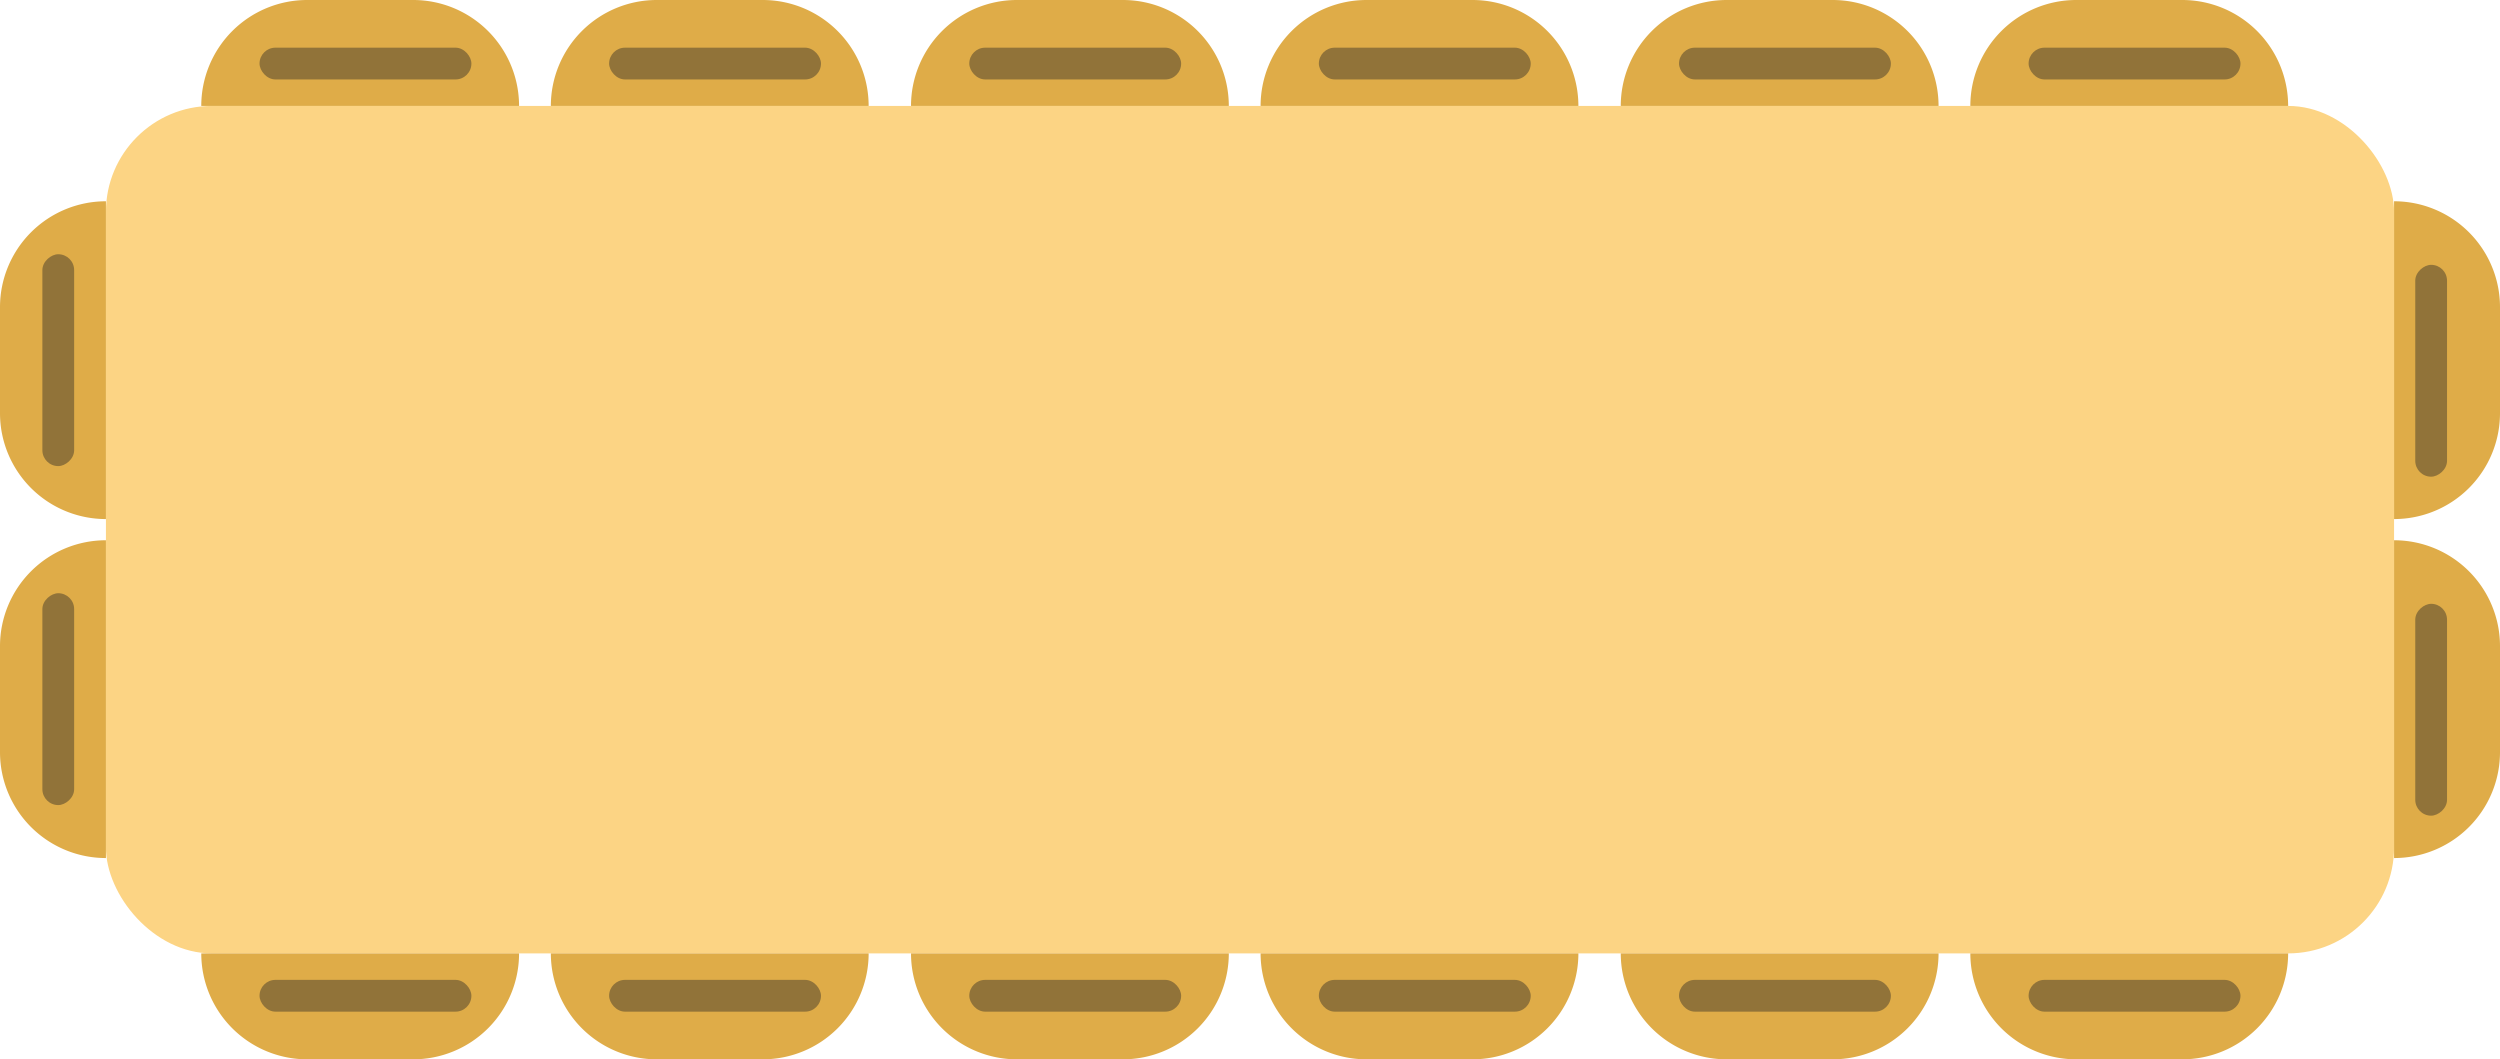<svg id="rectangle_yellow_16" xmlns="http://www.w3.org/2000/svg" width="236" height="100" viewBox="0 0 236 100">
  <rect id="Rectangle_1" data-name="Rectangle 1" width="216" height="80" rx="10" transform="translate(10 10)" fill="#fcd484"/>
  <path id="Rectangle_5" data-name="Rectangle 5" d="M0,0H0A10,10,0,0,1,10,10V20A10,10,0,0,1,0,30H0a0,0,0,0,1,0,0V0A0,0,0,0,1,0,0Z" transform="translate(82 90) rotate(90)" fill="#dfac48"/>
  <path id="Rectangle_4" data-name="Rectangle 4" d="M10,0h0a0,0,0,0,1,0,0V30a0,0,0,0,1,0,0h0A10,10,0,0,1,0,20V10A10,10,0,0,1,10,0Z" transform="translate(82) rotate(90)" fill="#dfac48"/>
  <path id="Rectangle_5-2" data-name="Rectangle 5" d="M0,0H0A10,10,0,0,1,10,10V20A10,10,0,0,1,0,30H0a0,0,0,0,1,0,0V0A0,0,0,0,1,0,0Z" transform="translate(116 90) rotate(90)" fill="#dfac48"/>
  <path id="Rectangle_4-2" data-name="Rectangle 4" d="M10,0h0a0,0,0,0,1,0,0V30a0,0,0,0,1,0,0h0A10,10,0,0,1,0,20V10A10,10,0,0,1,10,0Z" transform="translate(116) rotate(90)" fill="#dfac48"/>
  <path id="Rectangle_5-3" data-name="Rectangle 5" d="M0,0H0A10,10,0,0,1,10,10V20A10,10,0,0,1,0,30H0a0,0,0,0,1,0,0V0A0,0,0,0,1,0,0Z" transform="translate(149 90) rotate(90)" fill="#dfac48"/>
  <path id="Rectangle_4-3" data-name="Rectangle 4" d="M10,0h0a0,0,0,0,1,0,0V30a0,0,0,0,1,0,0h0A10,10,0,0,1,0,20V10A10,10,0,0,1,10,0Z" transform="translate(149) rotate(90)" fill="#dfac48"/>
  <path id="Rectangle_5-4" data-name="Rectangle 5" d="M0,0H0A10,10,0,0,1,10,10V20A10,10,0,0,1,0,30H0a0,0,0,0,1,0,0V0A0,0,0,0,1,0,0Z" transform="translate(183 90) rotate(90)" fill="#dfac48"/>
  <path id="Rectangle_4-4" data-name="Rectangle 4" d="M10,0h0a0,0,0,0,1,0,0V30a0,0,0,0,1,0,0h0A10,10,0,0,1,0,20V10A10,10,0,0,1,10,0Z" transform="translate(183) rotate(90)" fill="#dfac48"/>
  <path id="Rectangle_5-5" data-name="Rectangle 5" d="M0,0H0A10,10,0,0,1,10,10V20A10,10,0,0,1,0,30H0a0,0,0,0,1,0,0V0A0,0,0,0,1,0,0Z" transform="translate(49 90) rotate(90)" fill="#dfac48"/>
  <path id="Rectangle_4-5" data-name="Rectangle 4" d="M10,0h0a0,0,0,0,1,0,0V30a0,0,0,0,1,0,0h0A10,10,0,0,1,0,20V10A10,10,0,0,1,10,0Z" transform="translate(49) rotate(90)" fill="#dfac48"/>
  <path id="Rectangle_5-6" data-name="Rectangle 5" d="M0,0H0A10,10,0,0,1,10,10V20A10,10,0,0,1,0,30H0a0,0,0,0,1,0,0V0A0,0,0,0,1,0,0Z" transform="translate(216 90) rotate(90)" fill="#dfac48"/>
  <path id="Rectangle_4-6" data-name="Rectangle 4" d="M10,0h0a0,0,0,0,1,0,0V30a0,0,0,0,1,0,0h0A10,10,0,0,1,0,20V10A10,10,0,0,1,10,0Z" transform="translate(216) rotate(90)" fill="#dfac48"/>
  <rect id="Rectangle_2137" data-name="Rectangle 2137" width="20" height="3" rx="1.5" transform="translate(24.5 92.5)" fill="#917339"/>
  <rect id="Rectangle_2138" data-name="Rectangle 2138" width="20" height="3" rx="1.5" transform="translate(91.5 92.5)" fill="#917339"/>
  <rect id="Rectangle_2139" data-name="Rectangle 2139" width="20" height="3" rx="1.5" transform="translate(57.5 92.5)" fill="#917339"/>
  <rect id="Rectangle_2140" data-name="Rectangle 2140" width="20" height="3" rx="1.5" transform="translate(124.5 92.5)" fill="#917339"/>
  <rect id="Rectangle_2141" data-name="Rectangle 2141" width="20" height="3" rx="1.5" transform="translate(158.5 92.5)" fill="#917339"/>
  <rect id="Rectangle_2148" data-name="Rectangle 2148" width="20" height="3" rx="1.5" transform="translate(191.5 92.5)" fill="#917339"/>
  <rect id="Rectangle_2142" data-name="Rectangle 2142" width="20" height="3" rx="1.5" transform="translate(24.5 4.5)" fill="#917339"/>
  <rect id="Rectangle_2143" data-name="Rectangle 2143" width="20" height="3" rx="1.5" transform="translate(91.5 4.5)" fill="#917339"/>
  <rect id="Rectangle_2144" data-name="Rectangle 2144" width="20" height="3" rx="1.5" transform="translate(57.5 4.5)" fill="#917339"/>
  <rect id="Rectangle_2145" data-name="Rectangle 2145" width="20" height="3" rx="1.5" transform="translate(124.5 4.5)" fill="#917339"/>
  <rect id="Rectangle_2146" data-name="Rectangle 2146" width="20" height="3" rx="1.5" transform="translate(158.5 4.5)" fill="#917339"/>
  <rect id="Rectangle_2147" data-name="Rectangle 2147" width="20" height="3" rx="1.5" transform="translate(191.5 4.5)" fill="#917339"/>
  <path id="Rectangle_5-7" data-name="Rectangle 5" d="M0,0H0A10,10,0,0,1,10,10V20A10,10,0,0,1,0,30H0a0,0,0,0,1,0,0V0A0,0,0,0,1,0,0Z" transform="translate(10 81) rotate(-180)" fill="#dfac48"/>
  <path id="Rectangle_4-7" data-name="Rectangle 4" d="M10,0h0a0,0,0,0,1,0,0V30a0,0,0,0,1,0,0h0A10,10,0,0,1,0,20V10A10,10,0,0,1,10,0Z" transform="translate(236 81) rotate(-180)" fill="#dfac48"/>
  <path id="Rectangle_5-8" data-name="Rectangle 5" d="M0,0H0A10,10,0,0,1,10,10V20A10,10,0,0,1,0,30H0a0,0,0,0,1,0,0V0A0,0,0,0,1,0,0Z" transform="translate(10 49) rotate(-180)" fill="#dfac48"/>
  <path id="Rectangle_4-8" data-name="Rectangle 4" d="M10,0h0a0,0,0,0,1,0,0V30a0,0,0,0,1,0,0h0A10,10,0,0,1,0,20V10A10,10,0,0,1,10,0Z" transform="translate(236 49) rotate(-180)" fill="#dfac48"/>
  <rect id="Rectangle_2149" data-name="Rectangle 2149" width="20" height="3" rx="1.5" transform="translate(231 25) rotate(90)" fill="#917339"/>
  <rect id="Rectangle_2150" data-name="Rectangle 2150" width="20" height="3" rx="1.5" transform="translate(231 57) rotate(90)" fill="#917339"/>
  <rect id="Rectangle_2151" data-name="Rectangle 2151" width="20" height="3" rx="1.5" transform="translate(7 24) rotate(90)" fill="#917339"/>
  <rect id="Rectangle_2152" data-name="Rectangle 2152" width="20" height="3" rx="1.5" transform="translate(7 56) rotate(90)" fill="#917339"/>
</svg>
